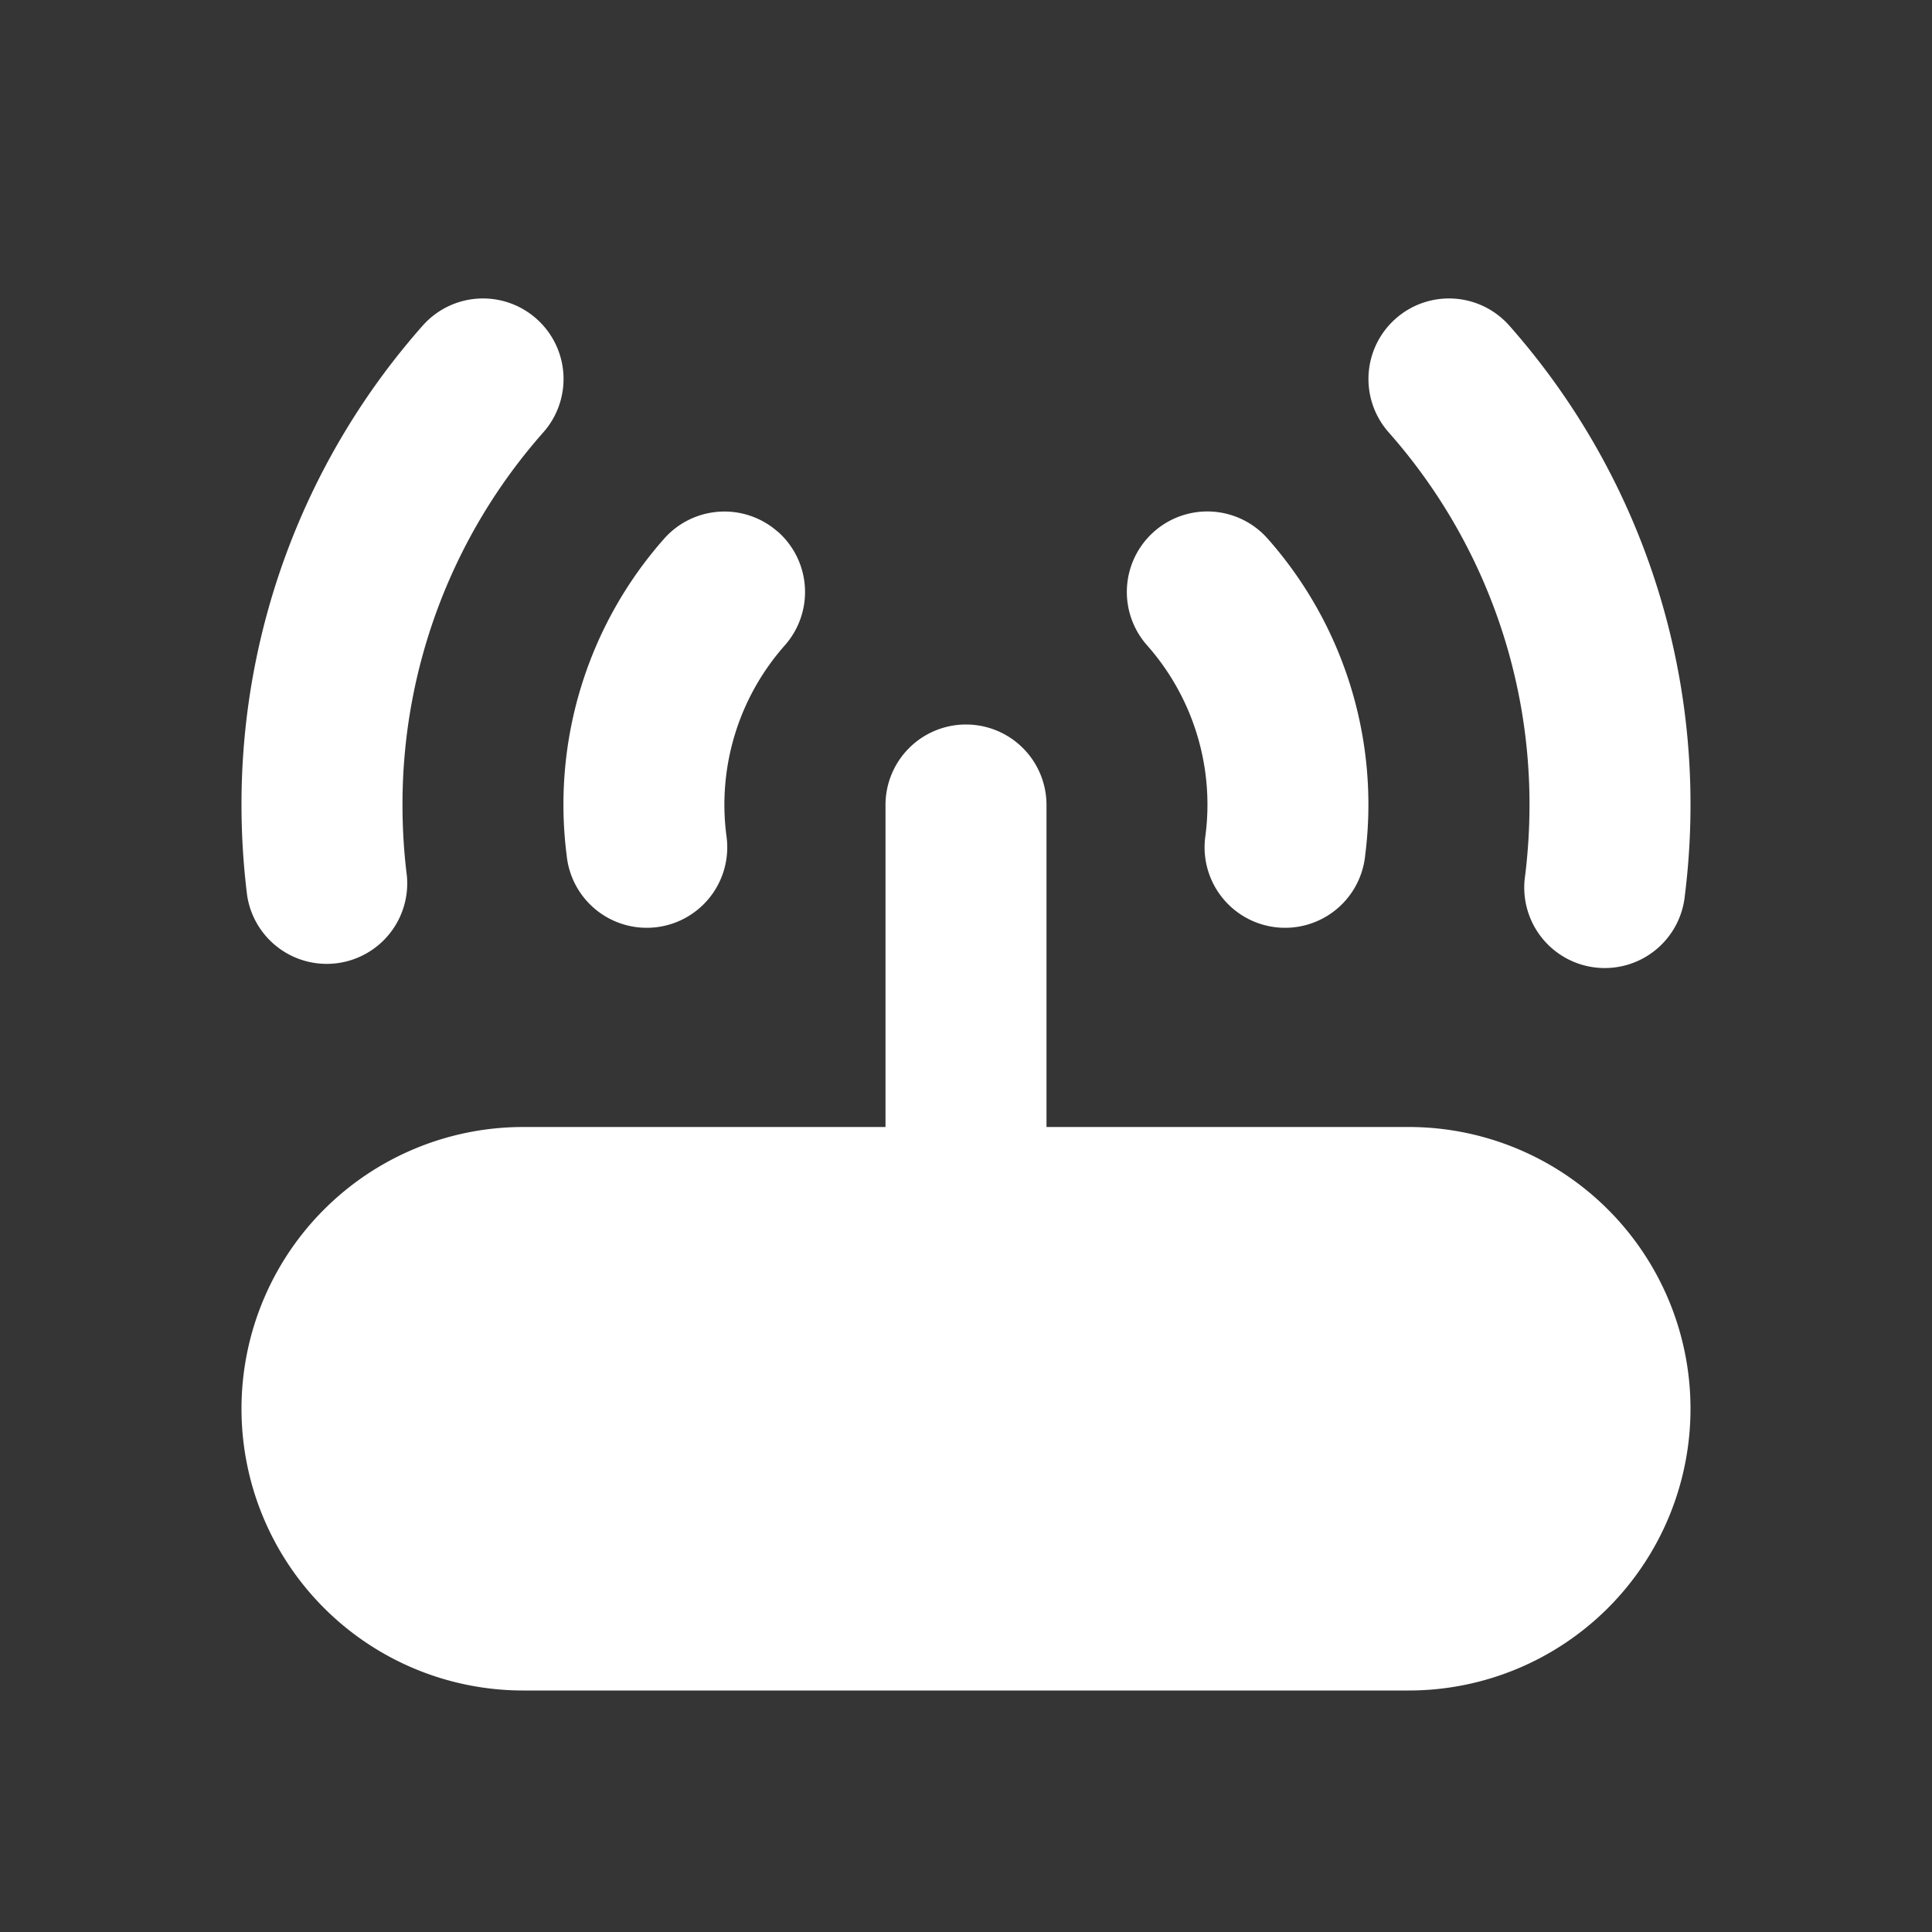 <svg xmlns="http://www.w3.org/2000/svg" width="24" height="24" fill="none"><rect width="100%" height="100%" fill="#333333" stroke="none"/><path fill="#fff" fill-opacity=".01" d="M24 0v24H0V0z"/><path fill="#FFFFFF" fill-rule="evenodd" d="M6.662 3.958A1 1 0 0 1 6.75 5.37 6.97 6.97 0 0 0 5 10c0 .297.018.59.054.876a1 1 0 0 1-1.984.247A9.078 9.078 0 0 1 3 10a8.97 8.97 0 0 1 2.25-5.954 1 1 0 0 1 1.412-.088m10.676 0a1 1 0 0 1 1.412.088A8.97 8.97 0 0 1 21 10c0 .38-.024.755-.07 1.123a1 1 0 1 1-1.984-.247c.035-.287.054-.58.054-.876a6.97 6.97 0 0 0-1.75-4.63 1 1 0 0 1 .088-1.412M9.662 6.604a1 1 0 0 1 .088 1.412 2.985 2.985 0 0 0-.727 2.36 1 1 0 1 1-1.984.247A4.985 4.985 0 0 1 8.25 6.692a1 1 0 0 1 1.41-.088m4.676 0a1 1 0 0 1 1.412.088 4.984 4.984 0 0 1 1.211 3.931 1 1 0 1 1-1.984-.247 2.985 2.985 0 0 0-.726-2.36 1 1 0 0 1 .087-1.412M12 9a1 1 0 0 1 1 1v4h4.5a3.5 3.5 0 1 1 0 7h-11a3.5 3.5 0 1 1 0-7H11v-4a1 1 0 0 1 1-1" clip-rule="evenodd"/></svg>